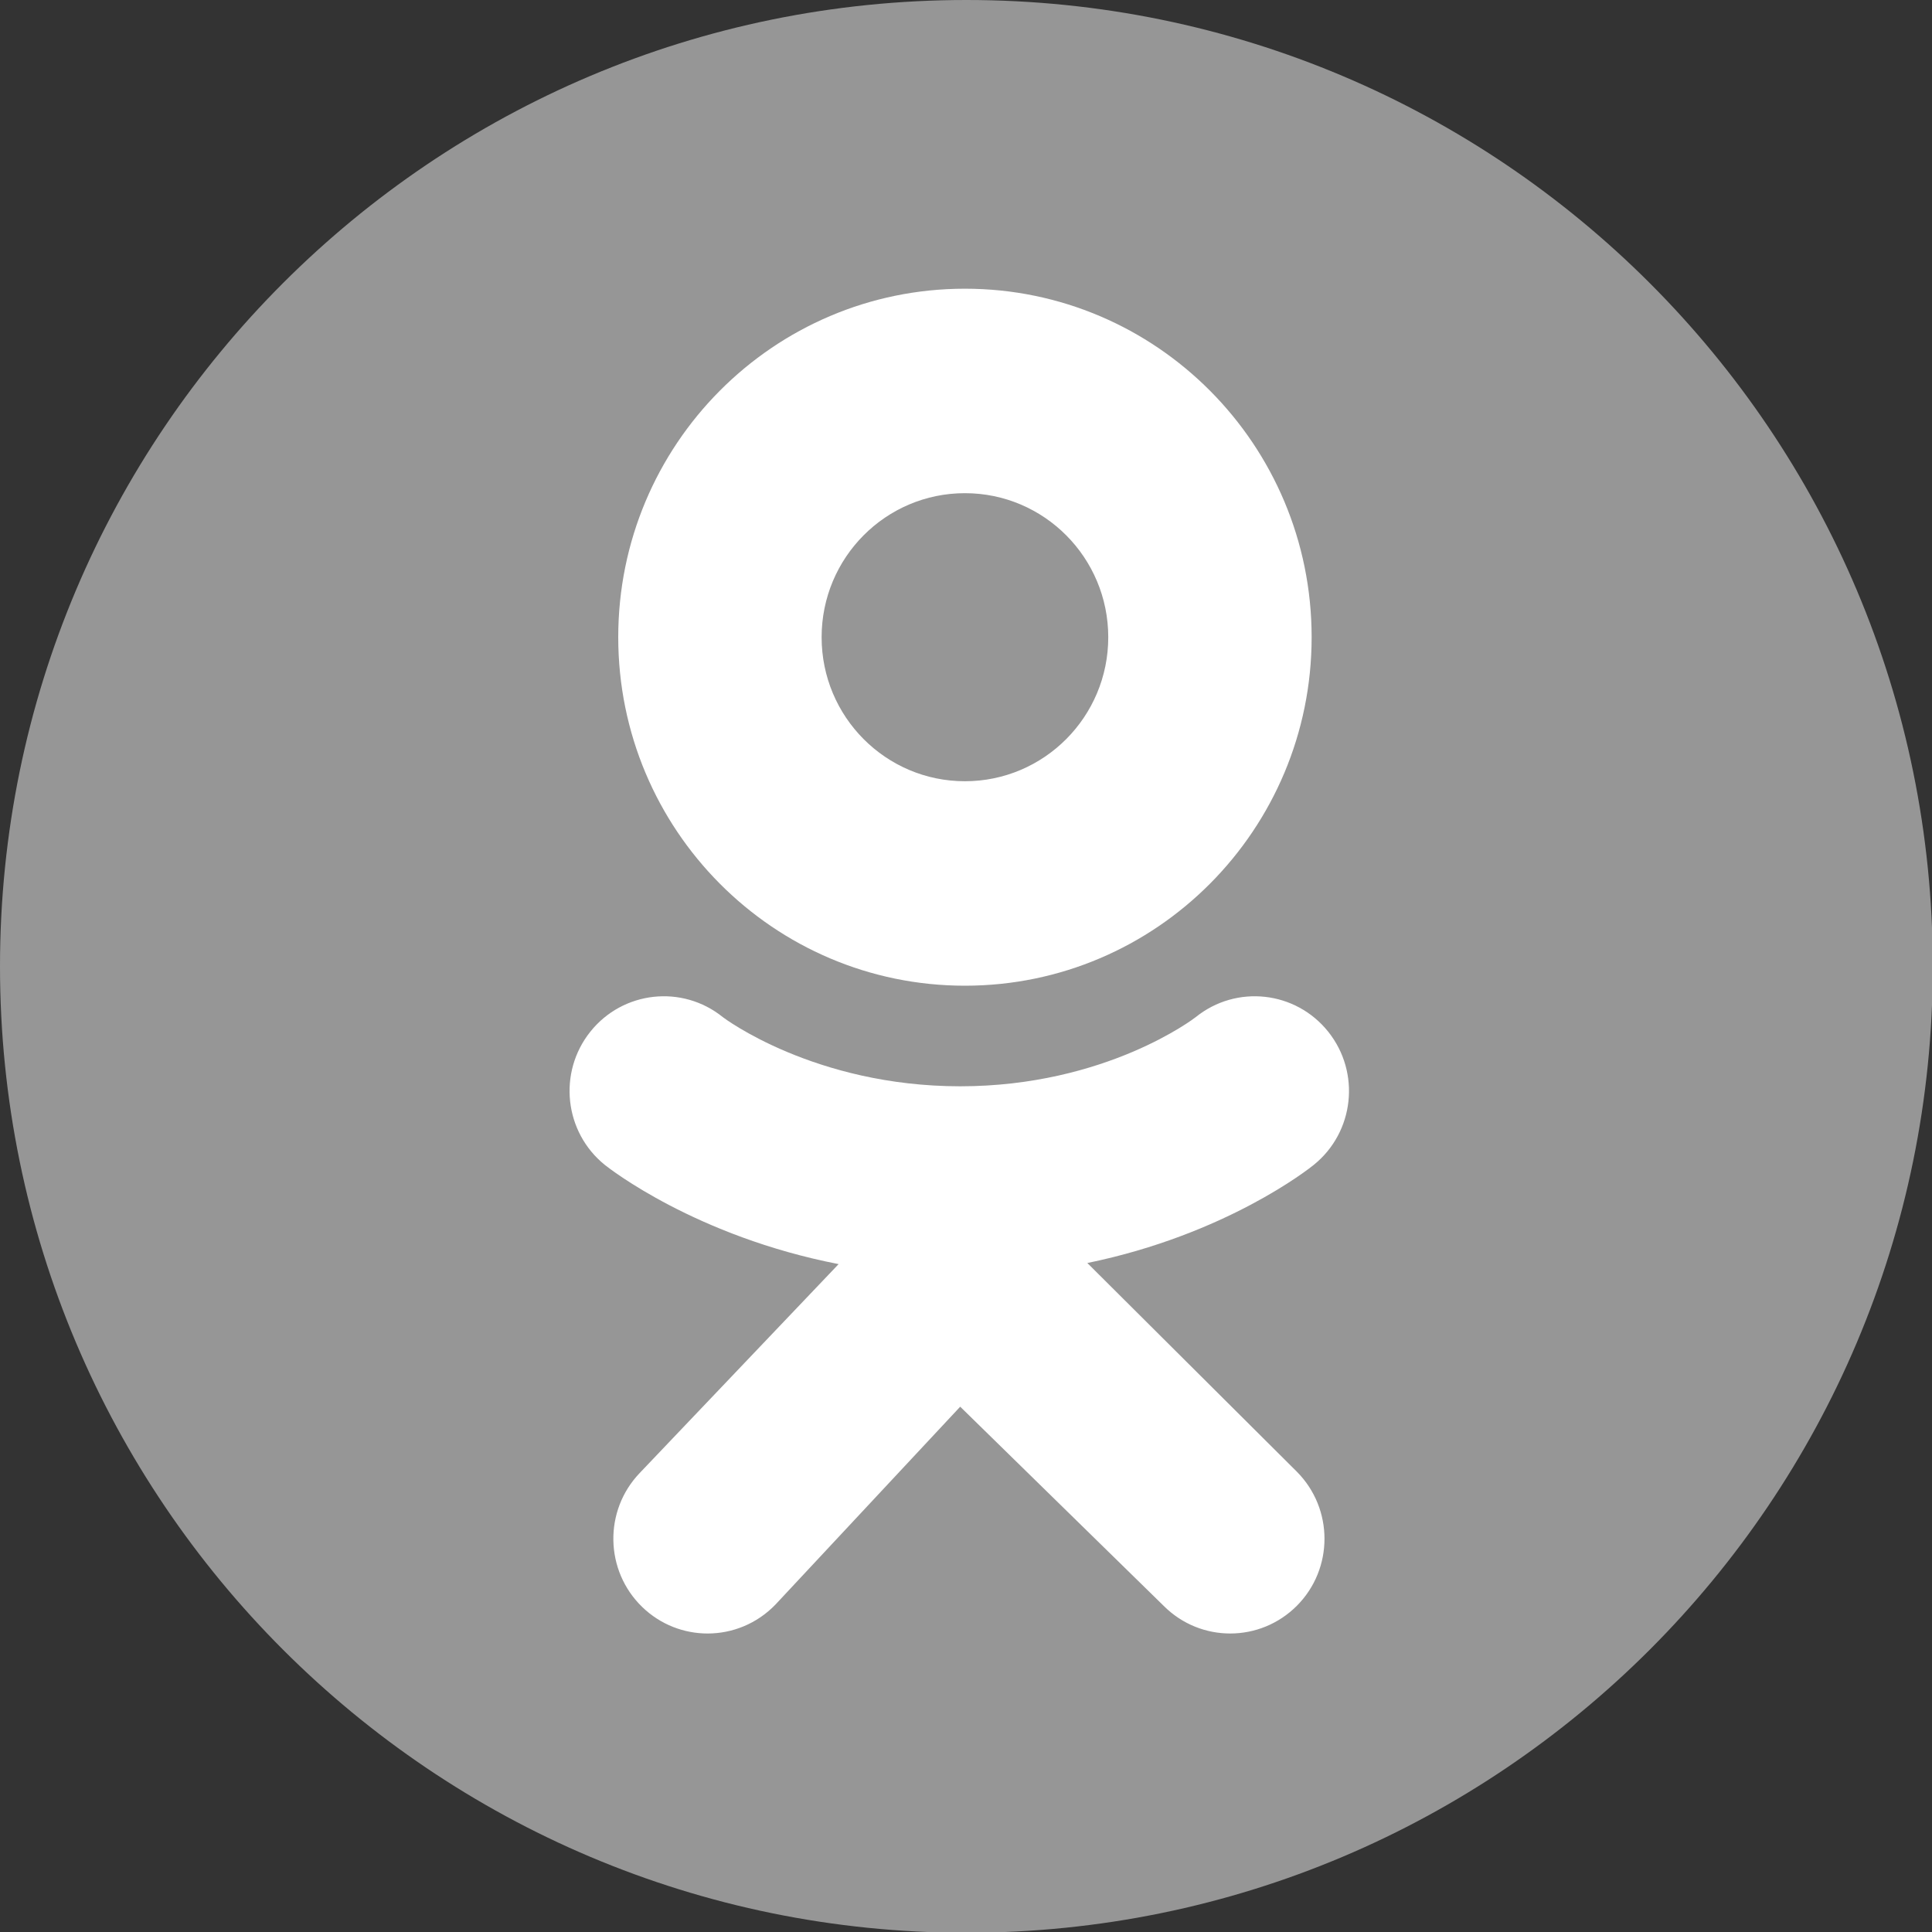 <svg width="30" height="30" viewBox="0 0 30 30" fill="none" xmlns="http://www.w3.org/2000/svg">
<rect x="0" y="0" width="30" height="30" fill="#333333" stroke="none"/>
<g clip-path="url(#clip0_105_11)">
<path d="M15.006 30.012C23.294 30.012 30.012 23.294 30.012 15.006C30.012 6.719 23.294 0 15.006 0C6.719 0 0 6.719 0 15.006C0 23.294 6.719 30.012 15.006 30.012Z" fill="#969696"/>
<path d="M14.983 4.483C12.01 4.483 9.6 6.906 9.6 9.894C9.6 12.883 12.01 15.306 14.983 15.306C17.956 15.306 20.367 12.883 20.367 9.894C20.367 6.906 17.956 4.483 14.983 4.483ZM14.983 12.131C13.754 12.131 12.758 11.13 12.758 9.895C12.758 8.659 13.754 7.658 14.983 7.658C16.212 7.658 17.209 8.659 17.209 9.895C17.209 11.13 16.212 12.131 14.983 12.131Z" fill="white"/>
<path d="M16.884 19.612C19.039 19.17 20.331 18.145 20.399 18.089C21.03 17.581 21.131 16.655 20.625 16.021C20.119 15.387 19.198 15.285 18.567 15.794C18.554 15.805 17.177 16.867 14.91 16.868C12.644 16.867 11.237 15.805 11.224 15.794C10.593 15.285 9.672 15.387 9.166 16.021C8.66 16.655 8.762 17.581 9.392 18.089C9.462 18.145 10.806 19.198 13.022 19.629L9.934 22.872C9.373 23.457 9.39 24.389 9.972 24.953C10.256 25.228 10.622 25.365 10.988 25.365C11.371 25.365 11.754 25.214 12.042 24.915L14.91 21.843L18.069 24.935C18.641 25.509 19.567 25.508 20.139 24.933C20.71 24.358 20.709 23.427 20.137 22.852L16.884 19.612Z" fill="white"/>
</g>
<defs>
<clipPath id="clip0_105_11">
<rect width="30" height="30" fill="white"/>
</clipPath>
</defs>
</svg>
